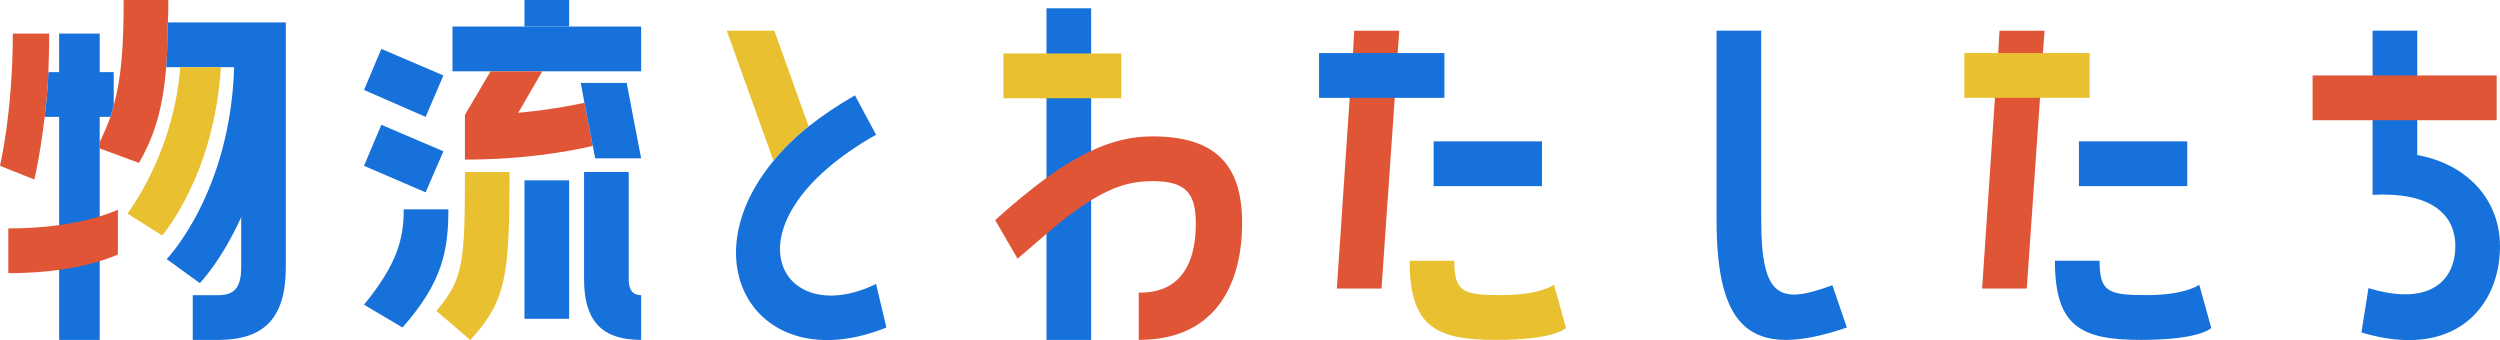 <svg width="588" height="80" viewBox="0 0 588 80" fill="none" xmlns="http://www.w3.org/2000/svg">
<g clip-path="url(#clip0_1155_1616)">
<path d="M568.542 36.465C580.407 38.613 587.999 47.092 587.999 57.916C587.999 72.055 577.396 84.829 555.408 78.195L557.065 67.759C571.756 72.246 577.495 65.71 577.495 57.91C577.495 50.109 571.368 45.135 558.038 45.821V7.214H568.542V36.465Z" fill="#1771DA"/>
<path d="M558.032 28.276H543.926V17.748H558.032H568.543H587.218V28.276H568.543H558.032Z" fill="#E05536"/>
<path d="M479.815 23.012L476.7 67.865H466.195L469.212 23.012C469.449 19.501 469.798 15.996 469.988 12.485L470.277 7.221H480.88L480.493 12.485L479.809 23.012H479.815Z" fill="#E05536"/>
<path d="M469.212 23.012H462.014V12.478H469.987H480.498H491.489V23.012H479.815H469.212Z" fill="#E9C02F"/>
<path d="M517.27 66.982L520.09 77.121C520.09 77.121 517.757 79.948 503.453 79.948C489.149 79.948 483.318 76.535 483.318 61.323H493.823C493.823 68.636 495.768 69.413 504.912 69.413C514.056 69.413 517.264 66.975 517.264 66.975L517.27 66.982Z" fill="#1771DA"/>
<path d="M514.444 33.251H488.959V43.778H514.444V33.251Z" fill="#1771DA"/>
<path d="M434.38 77.029C411.813 84.73 403.734 77.516 403.734 51.677V7.214H414.239V51.677C414.239 70.203 418.617 71.666 430.975 67.081L434.38 77.029Z" fill="#1771DA"/>
<path d="M328.048 23.012L324.932 67.865H314.428L317.445 23.012C317.682 19.501 318.03 15.996 318.221 12.485L318.51 7.221H329.113L328.725 12.485L328.041 23.012H328.048Z" fill="#E05536"/>
<path d="M317.444 23.012H310.246V12.478H318.22H328.731H339.721V23.012H328.047H317.444Z" fill="#1771DA"/>
<path d="M365.503 66.982L368.323 77.121C368.323 77.121 365.989 79.948 351.685 79.948C337.381 79.948 331.551 76.535 331.551 61.323H342.055C342.055 68.636 344.001 69.413 353.144 69.413C362.288 69.413 365.496 66.975 365.496 66.975L365.503 66.982Z" fill="#E9C02F"/>
<path d="M362.677 33.251H337.191V43.778H362.677V33.251Z" fill="#1771DA"/>
<path d="M256.639 47.092V79.954H246.135V54.992V41.828V23.111V12.577V1.95H256.639V12.577V23.111V35.49V47.092Z" fill="#1771DA"/>
<path d="M246.136 54.991L239.326 60.842L234.074 51.776C238.452 47.777 242.442 44.562 246.136 41.828C249.43 39.397 252.947 37.236 256.641 35.49C261.604 33.151 266.271 32.078 271.037 32.078C286.116 32.078 292.15 39.002 292.15 52.455C292.15 65.908 286.603 79.947 267.829 79.947V68.833C271.037 68.833 281.252 68.635 281.252 52.547C281.252 45.524 279.017 42.599 271.037 42.599C265.975 42.599 261.696 43.963 256.641 47.086C252.914 49.385 249.456 52.125 246.136 54.985V54.991Z" fill="#E05536"/>
<path d="M246.135 23.111H236.012V12.577H246.135H256.639H263.738V23.111H256.639H246.135Z" fill="#E9C02F"/>
<path d="M181.926 37.829L170.936 7.214H182.124L190.196 29.739C187.172 32.13 184.391 34.864 181.926 37.829Z" fill="#E9C02F"/>
<path d="M190.189 29.739C193.396 27.203 196.999 24.765 201.087 22.426L206.05 31.689C169.666 52.264 182.899 78.004 206.05 66.791L208.482 77.029C178.711 89.019 161.686 62.206 181.926 37.836C184.391 34.865 187.171 32.131 190.195 29.746L190.189 29.739Z" fill="#1771DA"/>
<path d="M133.861 6.239H150.794V16.773H127.537H115.376H106.43V6.239H123.356H133.861Z" fill="#1771DA"/>
<path d="M127.538 16.773L121.898 26.524C128.419 25.938 133.77 24.962 137.464 24.185L139.41 34.324C133.961 35.589 123.358 37.539 109.35 37.539V27.011L115.384 16.773H127.545H127.538Z" fill="#E05536"/>
<path d="M137.464 24.179L136.59 19.501H147.39L150.795 37.243H139.995L139.41 34.318L137.464 24.179Z" fill="#1771DA"/>
<path d="M133.862 0H123.357V6.239H133.862V0Z" fill="#1771DA"/>
<path d="M133.862 42.415H123.357V74.98H133.862V42.415Z" fill="#1771DA"/>
<path d="M104.288 17.748L100.108 27.492L85.613 21.161L89.695 11.503L104.288 17.748Z" fill="#1771DA"/>
<path d="M104.288 35.589L100.108 45.241L85.613 39.002L89.695 29.35L104.288 35.589Z" fill="#1771DA"/>
<path d="M105.458 49.24C105.458 58.99 103.999 66.494 94.658 77.029L85.613 71.666C93.593 61.915 94.954 55.966 94.954 49.24H105.458Z" fill="#1771DA"/>
<path d="M102.637 73.128C108.961 65.618 109.349 62.113 109.349 40.464H119.853C119.853 64.939 119.078 70.79 110.611 79.954L102.631 73.128H102.637Z" fill="#E9C02F"/>
<path d="M147.875 65.618C147.875 67.858 148.559 69.42 150.794 69.42V79.947C141.065 79.947 137.371 74.973 137.371 65.612V40.458H147.875V65.612V65.618Z" fill="#1771DA"/>
<path d="M23.448 33.441C24.421 31.393 25.295 29.442 25.979 27.492C26.09 27.163 26.505 25.674 26.754 24.765C28.503 18.427 29.088 11.312 29.088 0H39.592C39.592 1.851 39.592 3.61 39.494 5.264C39.29 8.769 39.415 12.293 39.106 15.792C38.232 25.74 36.385 31.88 32.684 38.317L23.441 34.904V33.441H23.448Z" fill="#E05536"/>
<path d="M25.971 27.492H10.504C10.912 23.994 11.26 20.482 11.378 16.964H26.747V24.765C26.497 25.674 26.083 27.163 25.971 27.492Z" fill="#1771DA"/>
<path d="M23.448 27.493V33.442V34.904V50.894V61.428V79.954H13.91V63.471V52.943V27.493V16.965V7.899H23.448V16.965V27.493Z" fill="#1771DA"/>
<path d="M39.499 5.264H67.226V62.891C67.226 74.98 61.974 79.954 51.272 79.954H45.336V69.426H51.272C54.874 69.426 56.722 67.964 56.722 62.891V51.091C52.054 61.428 46.993 66.593 46.993 66.593L39.21 60.941C39.21 60.941 54.191 45.439 55.065 15.799H39.111C39.42 12.3 39.295 8.776 39.499 5.271V5.264Z" fill="#1771DA"/>
<path d="M51.949 15.798C50.391 41.341 38.132 55.387 38.132 55.387L29.961 50.221C29.961 50.221 40.761 36.472 42.411 15.805H51.943L51.949 15.798Z" fill="#E9C02F"/>
<path d="M23.448 50.893C26.268 50.017 27.727 49.332 27.727 49.332V59.86C27.727 59.86 26.268 60.545 23.448 61.421C20.346 62.39 17.131 63.009 13.917 63.47C10.512 63.958 6.522 64.248 1.953 64.248V53.72C6.528 53.72 10.512 53.43 13.917 52.942C17.131 52.481 20.346 51.862 23.448 50.893Z" fill="#E05536"/>
<path d="M10.504 27.493C9.433 36.657 8.072 42.217 8.072 42.217L0 39.002C0 39.002 3.017 26.228 3.017 7.899H11.576C11.576 11.114 11.477 14.138 11.379 16.965C11.26 20.483 10.912 23.994 10.504 27.493Z" fill="#E05536"/>
</g>
<defs>
<clipPath id="clip0_1155_1616">
<rect width="588" height="80" fill="white"/>
</clipPath>
</defs>
</svg>
